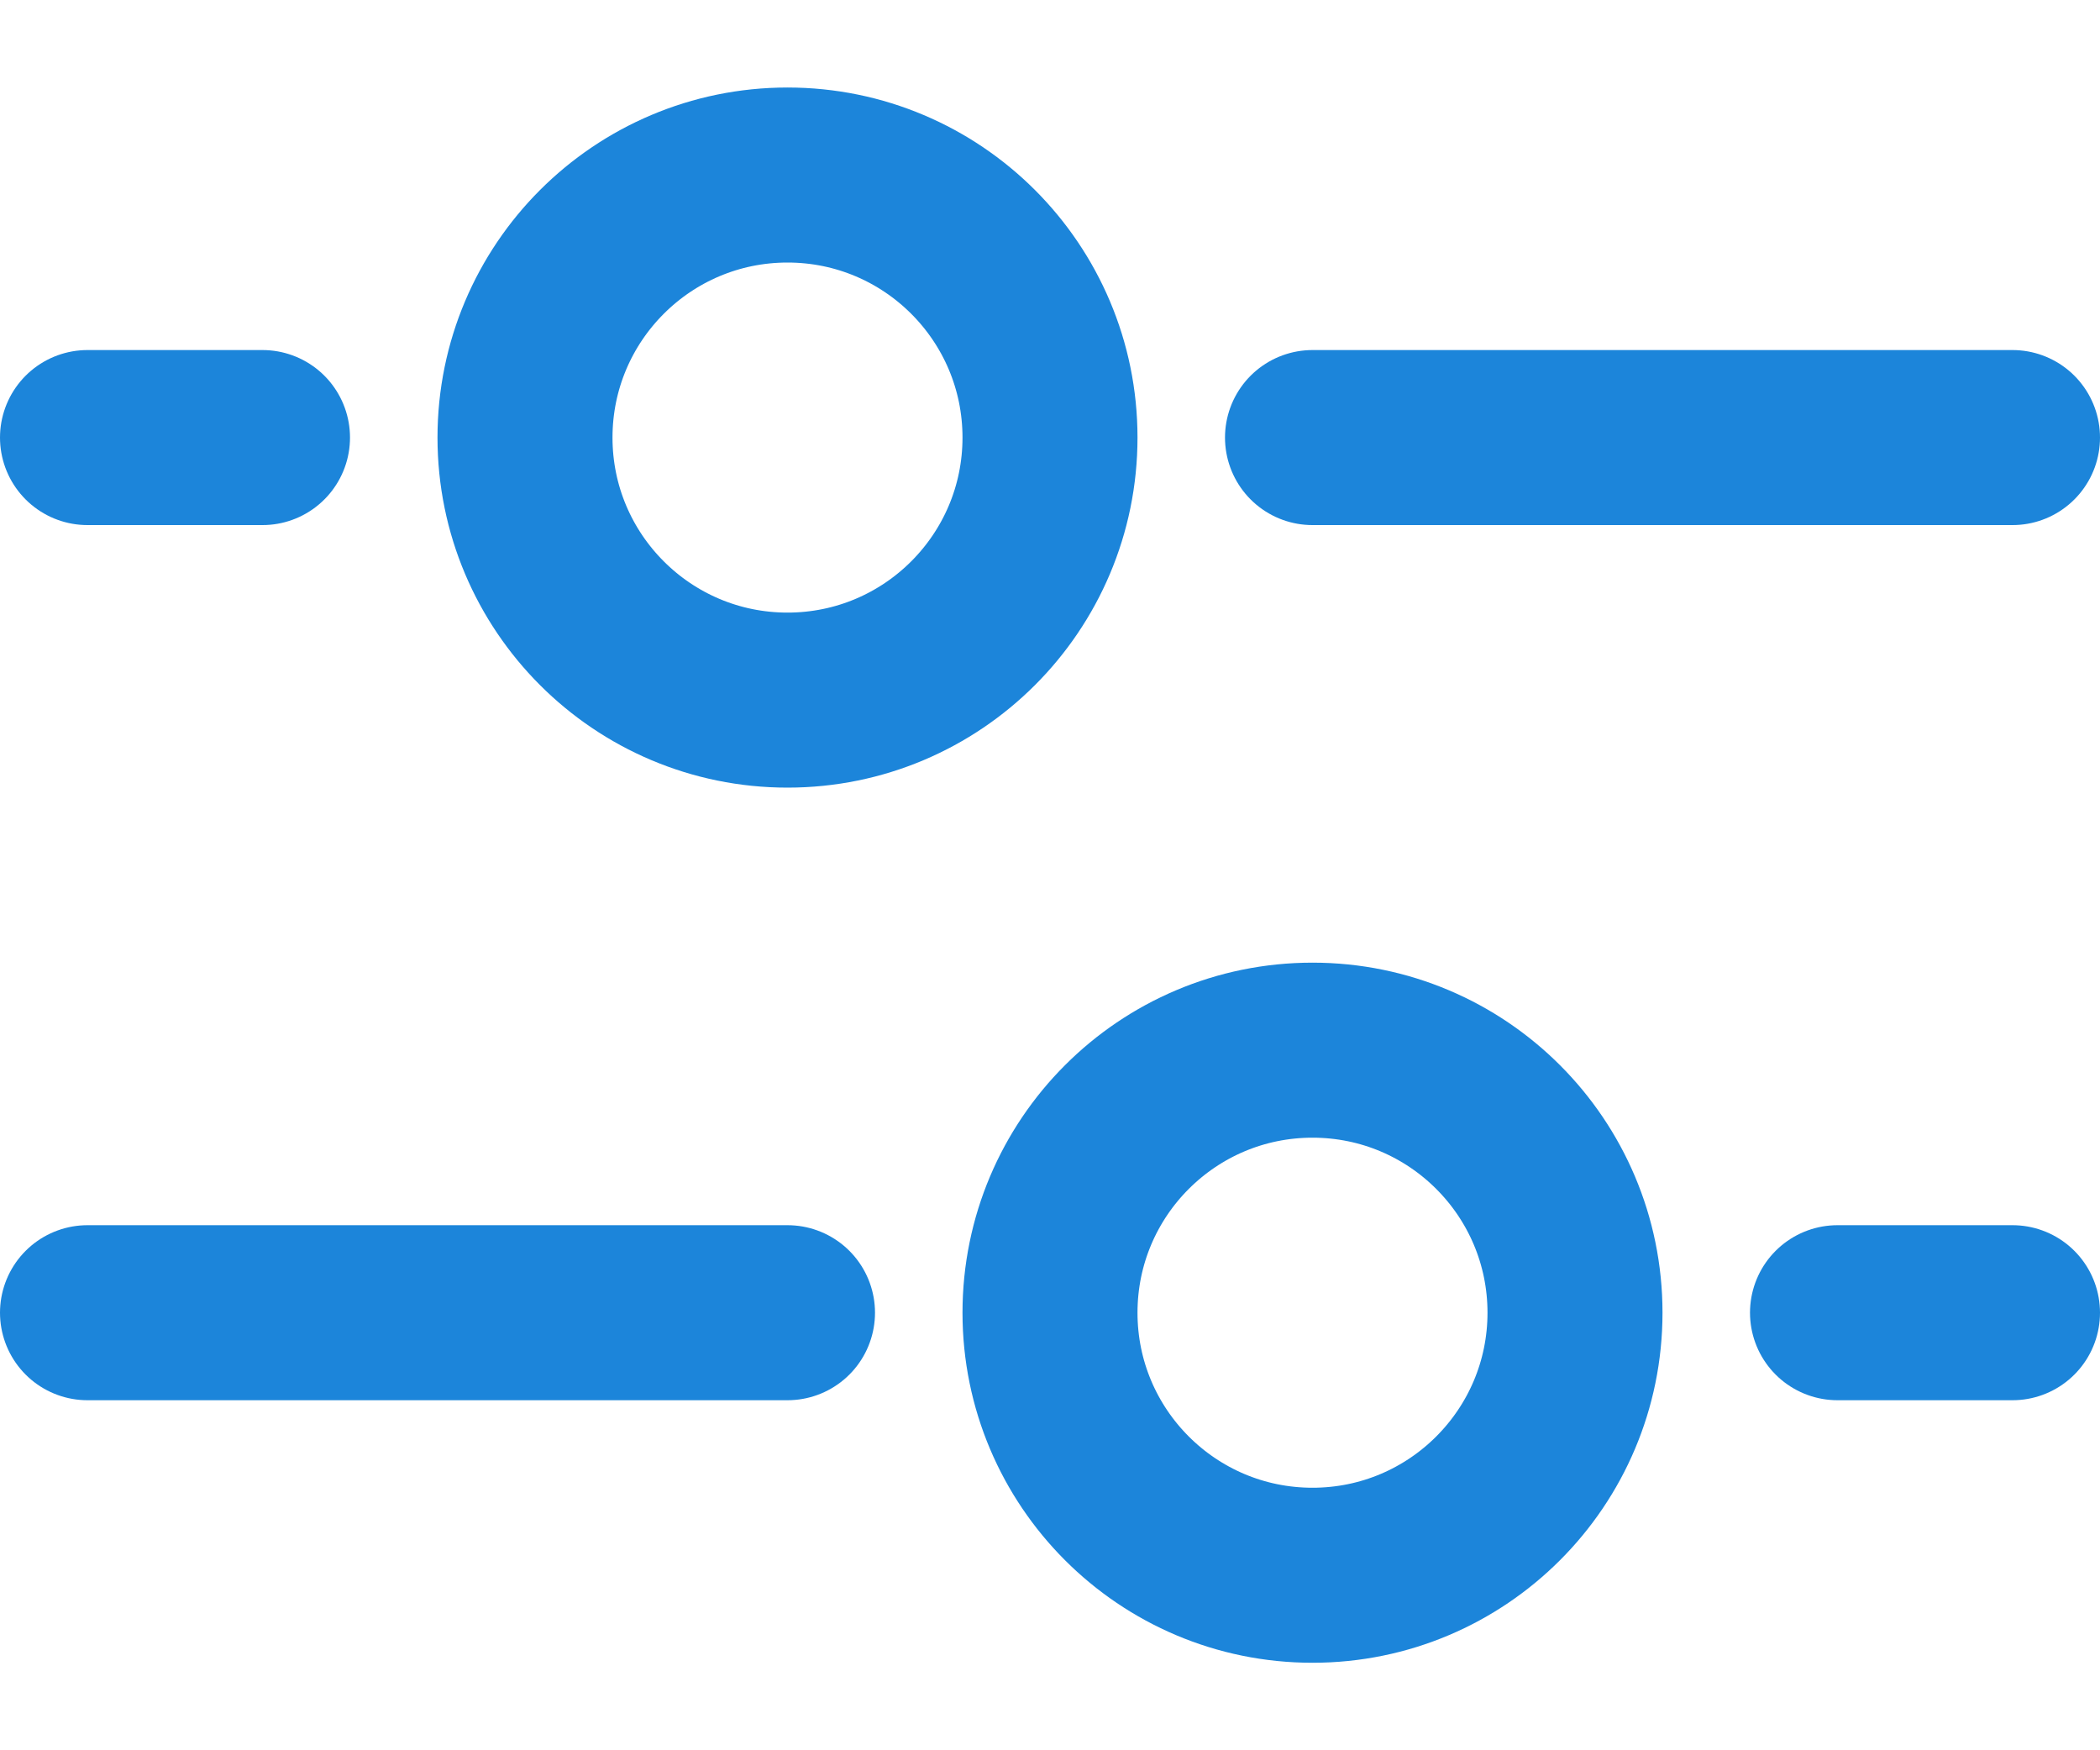 <svg xmlns="http://www.w3.org/2000/svg" width="12" height="10" viewBox="0 0 12 10">
    <g fill="none" fill-rule="evenodd" stroke="#1C85DA" transform="translate(0 1)">
        <path stroke-linecap="round" d="M.5 6.5h4M10.5 6.5h1"/>
        <circle cx="7.5" cy="6.5" r="1.5"/>
        <g transform="rotate(180 6 1.5)">
            <path stroke-linecap="round" d="M.5 1.5h4M10.5 1.5h1"/>
            <circle cx="7.5" cy="1.5" r="1.5"/>
        </g>
    </g>
</svg>
